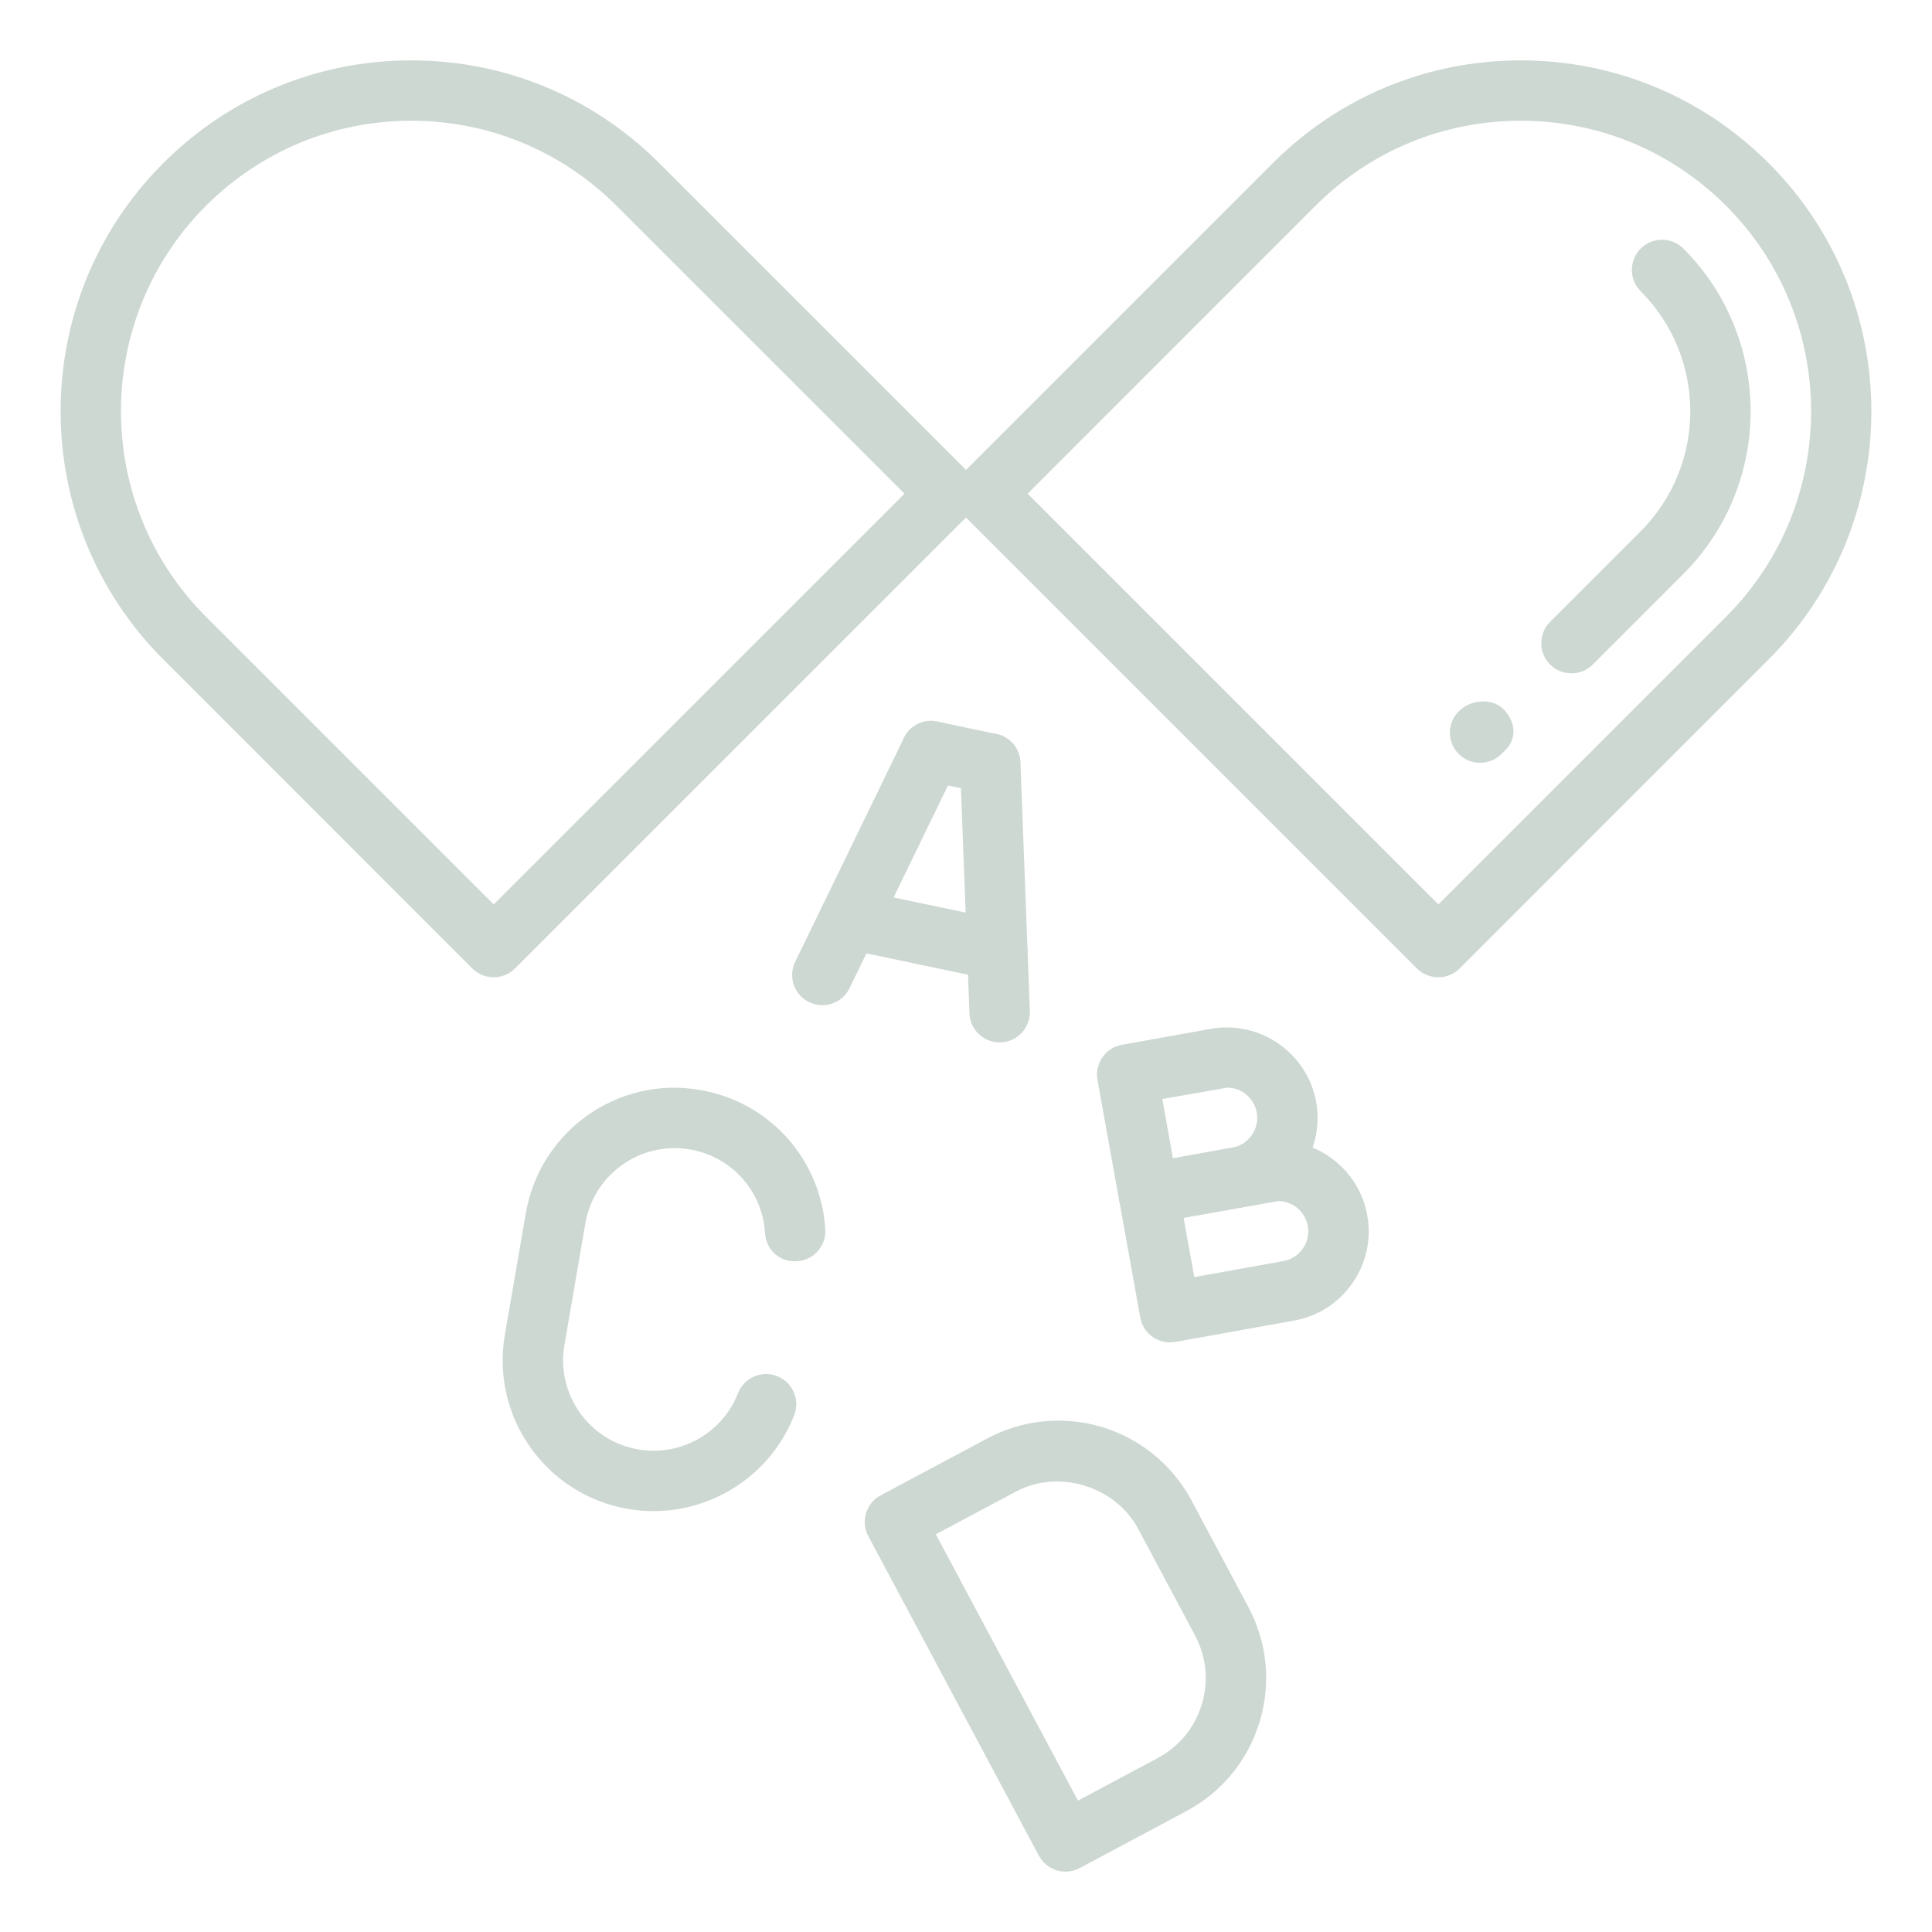 <svg width="130" height="130" viewBox="0 0 130 130" fill="none" xmlns="http://www.w3.org/2000/svg">
<g id="_x3C_Layer_x3E_">
<g id="medicines_x2C__tablets_x2C__vitamins_1_">
<g id="Group">
<path id="Vector" d="M105.739 45.309C105.219 45.309 104.699 45.11 104.301 44.716C103.509 43.924 103.509 42.636 104.301 41.844L110.399 35.746C114.847 31.294 114.847 24.054 110.399 19.598C109.607 18.805 109.607 17.518 110.399 16.726C111.191 15.933 112.479 15.933 113.271 16.726C119.304 22.762 119.304 32.581 113.271 38.618L107.173 44.716C106.779 45.11 106.259 45.309 105.739 45.309Z" fill="#CED8D2"/>
</g>
<g id="XMLID_1098_">
<g id="XMLID_1131_">
<g id="XMLID_1169_">
<path id="Vector_2" d="M77.283 82.331C76.869 82.331 76.467 82.205 76.125 81.969C75.683 81.66 75.378 81.189 75.284 80.661L73.846 72.662C73.753 72.134 73.871 71.585 74.179 71.143C74.484 70.7 74.955 70.399 75.487 70.302L81.488 69.225C84.811 68.64 87.976 70.883 88.561 74.145C88.849 75.746 88.492 77.362 87.565 78.699C86.635 80.04 85.242 80.933 83.637 81.222L77.641 82.302C77.527 82.319 77.405 82.331 77.283 82.331ZM78.209 73.95L78.924 77.939L82.922 77.22C83.458 77.127 83.921 76.826 84.23 76.379C84.543 75.932 84.657 75.392 84.563 74.86C84.388 73.893 83.552 73.186 82.573 73.186L78.209 73.95Z" fill="#CED8D2"/>
</g>
<g id="XMLID_1162_">
<path id="Vector_3" d="M78.721 90.326C77.758 90.326 76.905 89.639 76.726 88.656L75.288 80.661C75.195 80.129 75.312 79.584 75.621 79.141C75.926 78.699 76.397 78.394 76.925 78.3L84.924 76.862C88.316 76.269 91.416 78.524 92.001 81.782C92.29 83.383 91.932 85 91.006 86.336C90.075 87.677 88.682 88.57 87.077 88.859L79.086 90.297C78.965 90.313 78.839 90.326 78.721 90.326ZM79.643 81.945L80.362 85.934L86.358 84.853C86.894 84.76 87.358 84.459 87.666 84.012C87.979 83.566 88.093 83.025 87.999 82.493C87.825 81.526 86.988 80.819 86.005 80.819L79.643 81.945Z" fill="#CED8D2"/>
</g>
<g id="XMLID_1159_">
<path id="Vector_4" d="M67.111 65.959C66.973 65.959 66.831 65.947 66.689 65.914L56.752 63.826C55.651 63.594 54.952 62.518 55.179 61.421C55.415 60.324 56.504 59.629 57.584 59.853L67.521 61.941C68.622 62.172 69.321 63.249 69.094 64.346C68.89 65.301 68.049 65.959 67.111 65.959Z" fill="#CED8D2"/>
</g>
<g id="XMLID_1156_">
<path id="Vector_5" d="M67.264 70.143C66.175 70.143 65.278 69.286 65.233 68.189L64.599 51.451C64.559 50.33 65.432 49.388 66.553 49.343C67.683 49.298 68.617 50.176 68.662 51.293L69.296 68.03C69.336 69.152 68.463 70.094 67.341 70.139C67.313 70.143 67.289 70.143 67.264 70.143Z" fill="#CED8D2"/>
</g>
<g id="XMLID_1154_">
<path id="Vector_6" d="M55.335 67.636C55.039 67.636 54.734 67.571 54.446 67.433C53.438 66.941 53.016 65.727 53.507 64.719L60.824 49.651C61.315 48.644 62.534 48.221 63.542 48.713C64.549 49.205 64.972 50.419 64.48 51.427L57.163 66.495C56.81 67.214 56.091 67.636 55.335 67.636Z" fill="#CED8D2"/>
</g>
<g id="XMLID_1152_">
<path id="Vector_7" d="M66.63 53.406C66.492 53.406 66.35 53.393 66.208 53.361L62.231 52.524C61.13 52.292 60.431 51.216 60.659 50.119C60.894 49.022 61.983 48.311 63.064 48.551L67.041 49.388C68.142 49.619 68.841 50.696 68.613 51.793C68.414 52.748 67.573 53.406 66.63 53.406Z" fill="#CED8D2"/>
</g>
<g id="XMLID_1149_">
<path id="Vector_8" d="M71.697 125.938C71.498 125.938 71.299 125.909 71.104 125.852C70.588 125.694 70.158 125.341 69.902 124.865L58.425 103.362C58.169 102.887 58.12 102.331 58.275 101.815C58.433 101.299 58.787 100.868 59.262 100.616L66.432 96.789C67.899 96.005 69.552 95.591 71.206 95.591C74.968 95.591 78.4 97.65 80.176 100.966L83.999 108.132C85.274 110.525 85.546 113.275 84.754 115.867C83.966 118.463 82.211 120.596 79.818 121.871L72.652 125.698C72.359 125.856 72.026 125.938 71.697 125.938ZM62.971 103.241L72.534 121.16L77.905 118.292C79.343 117.524 80.391 116.245 80.866 114.689C81.338 113.133 81.179 111.483 80.411 110.045L76.588 102.879C75.053 100.003 71.238 98.825 68.346 100.372L62.971 103.241Z" fill="#CED8D2"/>
</g>
<g id="XMLID_1144_">
<g id="XMLID_1145_">
<path id="Vector_9" d="M43.974 101.68C43.401 101.68 42.832 101.631 42.255 101.534C39.582 101.071 37.246 99.596 35.682 97.382C34.118 95.168 33.513 92.475 33.972 89.797L35.382 81.628C36.337 76.107 41.573 72.369 47.122 73.344C51.778 74.148 55.239 78 55.532 82.712C55.605 83.829 54.752 84.796 53.63 84.865C52.428 84.934 51.547 84.085 51.477 82.964C51.299 80.137 49.223 77.825 46.432 77.346C43.113 76.769 39.96 79.003 39.387 82.318L37.982 90.488C37.706 92.097 38.067 93.71 39.005 95.038C39.94 96.366 41.342 97.252 42.95 97.528C45.79 98.02 48.613 96.427 49.657 93.75C50.068 92.706 51.242 92.182 52.286 92.596C53.334 93.007 53.85 94.185 53.44 95.229C51.904 99.161 48.089 101.68 43.974 101.68Z" fill="#CED8D2"/>
</g>
</g>
</g>
<g id="XMLID_1102_">
<path id="Vector_10" d="M96.781 65.76C96.241 65.76 95.725 65.544 95.343 65.167L64.834 34.657C64.042 33.865 64.042 32.577 64.834 31.785L85.634 10.985C90.099 6.52 96.026 4.062 102.327 4.062C108.628 4.062 114.559 6.52 119.015 10.981C128.221 20.187 128.221 35.161 119.015 44.362L98.216 65.167C97.838 65.544 97.322 65.76 96.781 65.76ZM69.148 33.219L96.785 60.856L116.151 41.49C123.769 33.873 123.769 21.474 116.151 13.853C112.455 10.156 107.547 8.125 102.327 8.125C97.106 8.125 92.203 10.156 88.51 13.853L69.148 33.219Z" fill="#CED8D2"/>
</g>
<g id="XMLID_1100_">
<path id="Vector_11" d="M33.219 65.76C32.679 65.76 32.163 65.544 31.781 65.167L10.981 44.362C1.776 35.161 1.776 20.187 10.981 10.981C15.446 6.52 21.373 4.062 27.674 4.062C33.975 4.062 39.902 6.52 44.363 10.981L65.167 31.781C65.549 32.163 65.76 32.679 65.76 33.219C65.76 33.759 65.545 34.275 65.167 34.657L34.653 65.167C34.276 65.544 33.76 65.76 33.219 65.76ZM27.674 8.125C22.458 8.125 17.55 10.16 13.853 13.853C6.236 21.474 6.236 33.869 13.853 41.49L33.219 60.856L60.861 33.219L41.491 13.853C37.794 10.16 32.886 8.125 27.674 8.125Z" fill="#CED8D2"/>
</g>
</g>
<g id="XMLID_1096_">
<path id="Vector_12" d="M99.592 51.33C99.072 51.33 98.552 51.13 98.154 50.736C97.361 49.944 97.361 48.656 98.154 47.864C98.95 47.068 100.376 46.93 101.168 47.722C101.96 48.514 102.102 49.66 101.31 50.452L101.026 50.736C100.632 51.13 100.112 51.33 99.592 51.33Z" fill="#CED8D2"/>
</g>
</g>
</g>
</svg>
